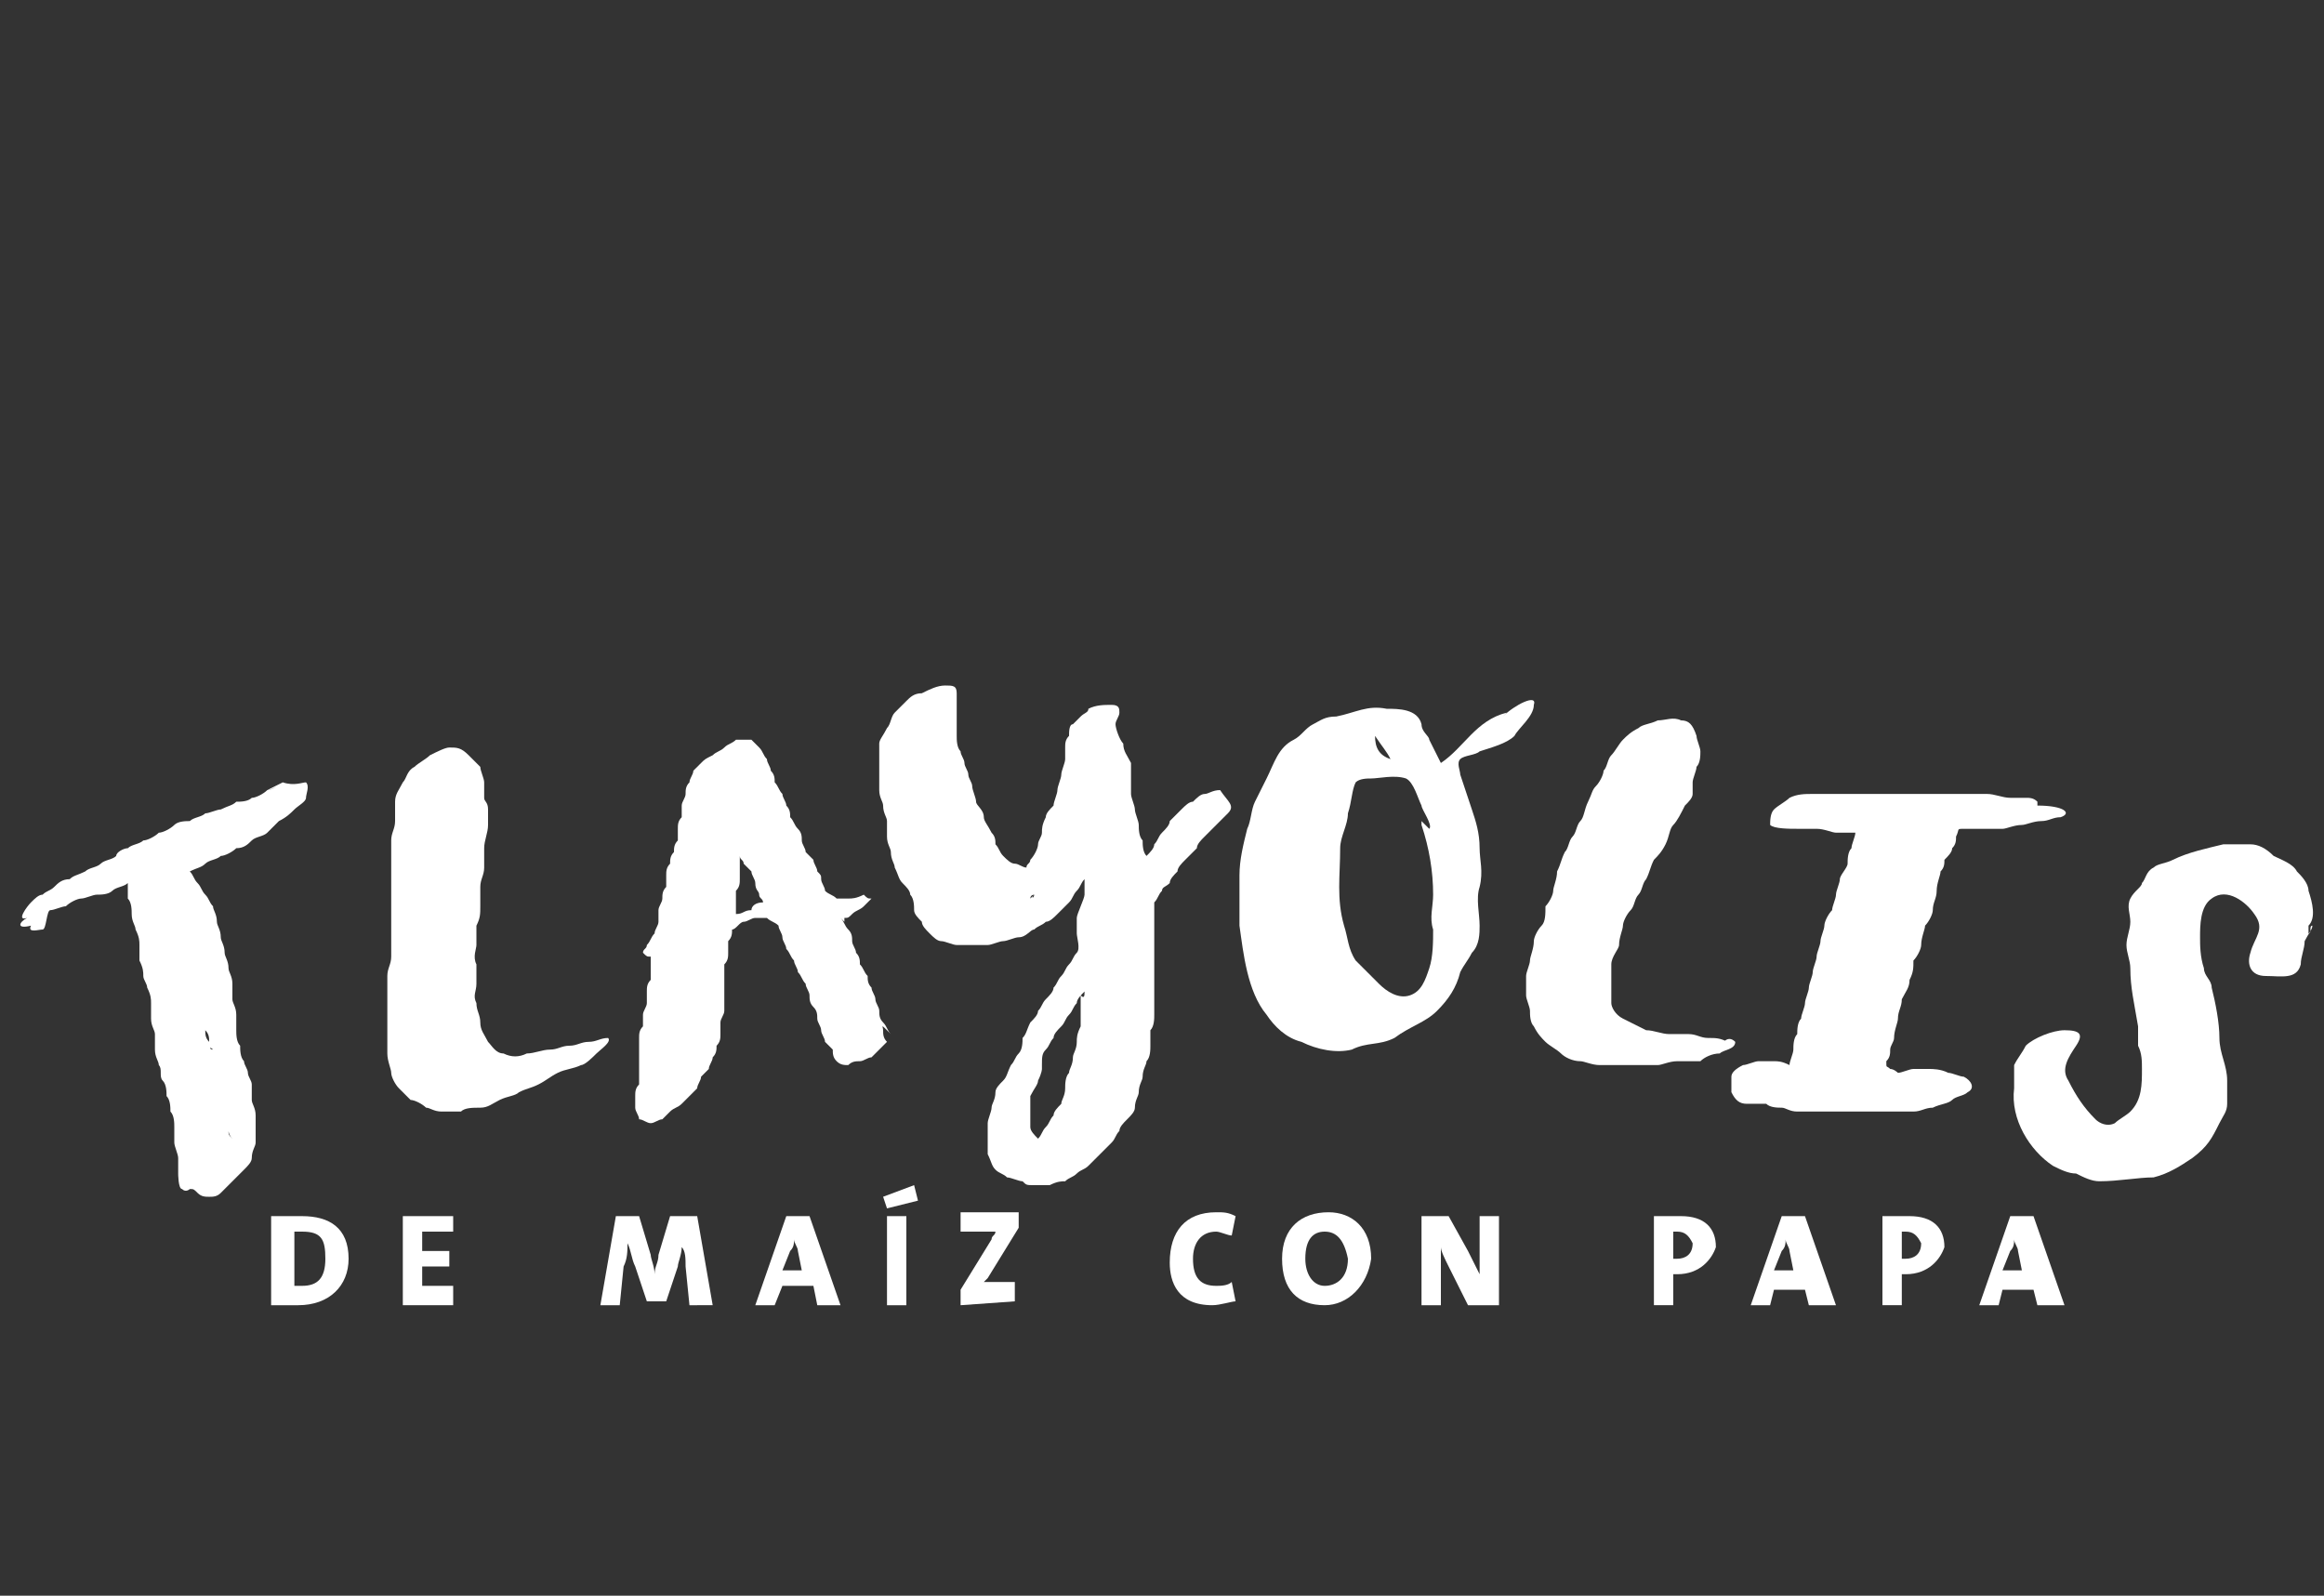 <?xml version="1.0" encoding="utf-8"?>
<!-- Generator: Adobe Illustrator 21.0.0, SVG Export Plug-In . SVG Version: 6.00 Build 0)  -->
<svg version="1.1" id="Layer_1" xmlns="http://www.w3.org/2000/svg" xmlns:xlink="http://www.w3.org/1999/xlink" x="0px" y="0px"
	 viewBox="0 0 60 41.2" style="enable-background:new 0 0 60 41.2;" xml:space="preserve">
<rect x="0" y="0" width="60" height="41.2" fill="#333333" stroke="none"/>
<style type="text/css">
	.st0{fill:#FFFFFF;}
</style>
<g>
	<g>
		<path class="st0" d="M7.7,33.7c-0.2,0-0.5,0-0.7,0v-2.3c0.2,0,0.5,0,0.8,0c0.7,0,1.2,0.3,1.2,1.1C9,33.2,8.5,33.7,7.7,33.7z
			 M7.8,31.8c-0.1,0-0.2,0-0.2,0v1.4c0,0,0.1,0,0.2,0c0.4,0,0.6-0.2,0.6-0.7C8.4,32,8.3,31.8,7.8,31.8z"/>
		<path class="st0" d="M10.4,33.7v-2.3h1.3v0.4h-0.8v0.5h0.7v0.4h-0.7v0.5h0.8v0.5L10.4,33.7z"/>
		<path class="st0" d="M17.8,33.7l-0.1-1c0-0.2,0-0.4-0.1-0.5h0c0,0.2-0.1,0.4-0.1,0.5l-0.3,0.9h-0.5l-0.3-0.9
			c-0.1-0.2-0.1-0.4-0.2-0.6l0,0c0,0.2,0,0.4-0.1,0.6L16,33.7h-0.5l0.4-2.3h0.6l0.3,1c0,0.1,0.1,0.3,0.1,0.5h0
			c0-0.2,0.1-0.3,0.1-0.5l0.3-1H18l0.4,2.3L17.8,33.7L17.8,33.7z"/>
		<path class="st0" d="M21.1,33.7L21,33.2h-0.8L20,33.7h-0.5l0.8-2.3h0.6l0.8,2.3H21.1z M20.6,32.3c0-0.1-0.1-0.2-0.1-0.3h0
			c0,0.1,0,0.2-0.1,0.3l-0.2,0.5h0.5L20.6,32.3z"/>
		<path class="st0" d="M22.9,31.2l-0.1-0.3l0.8-0.3l0.1,0.4L22.9,31.2z M22.9,33.7v-2.3h0.5v2.3H22.9z"/>
		<path class="st0" d="M24.8,33.7v-0.4l0.8-1.3c0-0.1,0.1-0.1,0.1-0.2c-0.1,0-0.1,0-0.4,0h-0.5v-0.5h1.5v0.4l-0.8,1.3
			c0,0-0.1,0.1-0.1,0.1c0,0,0.2,0,0.4,0h0.4v0.5L24.8,33.7z"/>
		<path class="st0" d="M31.3,33.7c-0.9,0-1.1-0.6-1.1-1.1c0-0.8,0.4-1.3,1.2-1.3c0.2,0,0.3,0,0.5,0.1l-0.1,0.5
			c-0.1,0-0.3-0.1-0.4-0.1c-0.4,0-0.6,0.3-0.6,0.7c0,0.5,0.2,0.7,0.6,0.7c0.1,0,0.3,0,0.4-0.1l0.1,0.5
			C31.8,33.6,31.5,33.7,31.3,33.7z"/>
		<path class="st0" d="M34.2,33.7c-0.7,0-1.1-0.4-1.1-1.2c0-0.8,0.5-1.2,1.2-1.2c0.6,0,1.1,0.4,1.1,1.2
			C35.3,33.2,34.8,33.7,34.2,33.7z M34.2,31.8c-0.3,0-0.5,0.2-0.5,0.7c0,0.4,0.2,0.7,0.5,0.7c0.3,0,0.6-0.2,0.6-0.7
			C34.7,32,34.5,31.8,34.2,31.8z"/>
		<path class="st0" d="M37.9,33.7l-0.5-1c-0.1-0.2-0.2-0.4-0.2-0.5c0,0.2,0,0.4,0,0.6v0.9h-0.5v-2.3h0.7l0.5,0.9
			c0.1,0.2,0.2,0.4,0.3,0.6c0-0.2,0-0.5,0-0.7v-0.8h0.5v2.3L37.9,33.7L37.9,33.7z"/>
		<path class="st0" d="M43.3,32.9c0,0-0.1,0-0.1,0v0.8h-0.5v-2.3c0.2,0,0.4,0,0.7,0c0.6,0,0.9,0.3,0.9,0.8
			C44.2,32.5,43.9,32.9,43.3,32.9z M43.3,31.8c0,0-0.1,0-0.1,0v0.7c0,0,0.1,0,0.1,0c0.2,0,0.4-0.1,0.4-0.4
			C43.6,31.9,43.5,31.8,43.3,31.8z"/>
		<path class="st0" d="M46.7,33.7l-0.1-0.4h-0.8l-0.1,0.4h-0.5l0.8-2.3h0.6l0.8,2.3H46.7z M46.2,32.3c0-0.1-0.1-0.2-0.1-0.3h0
			c0,0.1,0,0.2-0.1,0.3l-0.2,0.5h0.5L46.2,32.3z"/>
		<path class="st0" d="M49.2,32.9c0,0-0.1,0-0.1,0v0.8h-0.5v-2.3c0.2,0,0.4,0,0.7,0c0.6,0,0.9,0.3,0.9,0.8
			C50.1,32.5,49.8,32.9,49.2,32.9z M49.2,31.8c0,0-0.1,0-0.1,0v0.7c0,0,0.1,0,0.1,0c0.2,0,0.4-0.1,0.4-0.4
			C49.5,31.9,49.4,31.8,49.2,31.8z"/>
		<path class="st0" d="M52.6,33.7l-0.1-0.4h-0.8l-0.1,0.4h-0.5l0.8-2.3h0.6l0.8,2.3H52.6z M52.1,32.3c0-0.1-0.1-0.2-0.1-0.3h0
			c0,0.1,0,0.2-0.1,0.3l-0.2,0.5h0.5L52.1,32.3z"/>
	</g>
	<g>
		<g>
			<path class="st0" d="M7.9,20.2c0.1,0.1,0,0.3,0,0.4c0,0.1-0.2,0.2-0.3,0.3c-0.1,0.1-0.2,0.2-0.4,0.3c-0.1,0.1-0.2,0.2-0.3,0.3
				c-0.1,0.1-0.3,0.1-0.4,0.2c-0.1,0.1-0.2,0.2-0.4,0.2C6,22,5.8,22.1,5.7,22.1c-0.1,0.1-0.3,0.1-0.4,0.2c-0.1,0.1-0.2,0.1-0.4,0.2
				c0.1,0.1,0.1,0.2,0.2,0.3c0.1,0.1,0.1,0.2,0.2,0.3c0.1,0.1,0.1,0.2,0.2,0.3c0,0.1,0.1,0.2,0.1,0.4c0,0.1,0.1,0.2,0.1,0.4
				c0,0.1,0.1,0.2,0.1,0.4c0,0.1,0.1,0.2,0.1,0.4c0,0.1,0.1,0.2,0.1,0.4c0,0.1,0,0.3,0,0.4c0,0.1,0.1,0.2,0.1,0.4c0,0.1,0,0.3,0,0.4
				c0,0.1,0,0.3,0.1,0.4c0,0.1,0,0.3,0.1,0.4c0,0.1,0.1,0.2,0.1,0.3c0,0.1,0.1,0.2,0.1,0.3c0,0.1,0,0.3,0,0.4c0,0.1,0.1,0.2,0.1,0.4
				c0,0.1,0,0.2,0,0.4c0,0.1,0,0.2,0,0.3c0,0.1-0.1,0.2-0.1,0.4c0,0.1-0.1,0.2-0.2,0.3c-0.1,0.1-0.2,0.2-0.3,0.3
				c-0.1,0.1-0.2,0.2-0.3,0.3c-0.1,0.1-0.2,0.1-0.3,0.1c-0.1,0-0.2,0-0.3-0.1c-0.1-0.1-0.1-0.1-0.2-0.1c0,0-0.1,0.1-0.2,0
				c-0.1,0-0.1-0.4-0.1-0.4c0-0.1,0-0.3,0-0.4c0-0.1-0.1-0.3-0.1-0.4s0-0.3,0-0.4c0-0.1,0-0.3-0.1-0.4c0-0.1,0-0.3-0.1-0.4
				c0-0.1,0-0.3-0.1-0.4s0-0.3-0.1-0.4c0-0.1-0.1-0.2-0.1-0.4c0-0.1,0-0.2,0-0.4c0-0.1-0.1-0.2-0.1-0.4c0-0.1,0-0.2,0-0.4
				c0-0.1,0-0.2-0.1-0.4c0-0.1-0.1-0.2-0.1-0.3c0-0.1,0-0.2-0.1-0.4c0-0.1,0-0.2,0-0.4c0-0.1,0-0.2-0.1-0.4c0-0.1-0.1-0.2-0.1-0.4
				c0-0.1,0-0.3-0.1-0.4c0-0.1,0-0.3,0-0.4c-0.1,0.1-0.3,0.1-0.4,0.2c-0.1,0.1-0.3,0.1-0.4,0.1c-0.1,0-0.3,0.1-0.4,0.1
				c-0.1,0-0.3,0.1-0.4,0.2c-0.1,0-0.3,0.1-0.4,0.1S1.2,24,1.1,24c-0.1,0-0.4,0.1-0.3-0.1c-0.4,0.1-0.3-0.1-0.1-0.2
				c-0.3,0.1,0-0.3,0.1-0.4c0.1-0.1,0.2-0.2,0.3-0.2c0.1-0.1,0.2-0.1,0.3-0.2c0.1-0.1,0.2-0.2,0.4-0.2c0.1-0.1,0.2-0.1,0.4-0.2
				c0.1-0.1,0.3-0.1,0.4-0.2c0.1-0.1,0.3-0.1,0.4-0.2C3,22,3.2,21.9,3.3,21.9c0.1-0.1,0.3-0.1,0.4-0.2c0.1,0,0.3-0.1,0.4-0.2
				c0.1,0,0.3-0.1,0.4-0.2c0.1-0.1,0.3-0.1,0.4-0.1c0.1-0.1,0.3-0.1,0.4-0.2c0.1,0,0.3-0.1,0.4-0.1c0.2-0.1,0.3-0.1,0.4-0.2
				c0.1,0,0.3,0,0.4-0.1c0.1,0,0.3-0.1,0.4-0.2c0.1,0,0.3-0.1,0.4-0.2c0.1,0-0.3,0.2-0.4,0.2c0,0,0,0,0.4-0.2
				C7.6,20.3,7.8,20.2,7.9,20.2z M5.9,29.2c0,0.1,0,0.1,0.1,0.2C5.9,29.3,5.9,29.2,5.9,29.2z M5.5,27.1C5.5,27.1,5.4,27,5.5,27.1
				C5.4,27,5.4,27.1,5.5,27.1z M5.4,27c0,0,0,0.1,0,0.1c0,0,0,0,0,0C5.4,26.9,5.4,26.9,5.4,27z M5.3,26.2c0,0.1,0,0.3,0,0.4
				c0,0.1,0,0.2,0.1,0.3c0-0.1,0-0.2-0.1-0.3C5.3,26.5,5.3,26.4,5.3,26.2z"/>
			<path class="st0" d="M15.7,26.8c0.1,0.1-0.2,0.3-0.3,0.4c-0.1,0.1-0.3,0.3-0.4,0.3c-0.2,0.1-0.4,0.1-0.6,0.2
				c-0.2,0.1-0.3,0.2-0.5,0.3c-0.2,0.1-0.3,0.1-0.5,0.2c-0.1,0.1-0.3,0.1-0.5,0.2c-0.2,0.1-0.3,0.2-0.5,0.2c-0.2,0-0.4,0-0.5,0.1
				c-0.2,0-0.4,0-0.5,0c-0.2,0-0.3-0.1-0.4-0.1c-0.1-0.1-0.3-0.2-0.4-0.2c-0.1-0.1-0.2-0.2-0.3-0.3c-0.1-0.1-0.2-0.3-0.2-0.4
				c0-0.1-0.1-0.3-0.1-0.5c0-0.1,0-0.3,0-0.5c0-0.1,0-0.3,0-0.5c0-0.2,0-0.3,0-0.5c0-0.2,0-0.3,0-0.5c0-0.2,0.1-0.3,0.1-0.5
				s0-0.3,0-0.5c0-0.2,0-0.3,0-0.5c0-0.2,0-0.3,0-0.5c0-0.2,0-0.3,0-0.5c0-0.2,0-0.3,0-0.5c0-0.2,0-0.3,0-0.5c0-0.2,0.1-0.3,0.1-0.5
				c0-0.2,0-0.3,0-0.5c0-0.2,0.1-0.3,0.2-0.5c0.1-0.1,0.1-0.3,0.3-0.4c0.1-0.1,0.3-0.2,0.4-0.3c0.2-0.1,0.4-0.2,0.5-0.2
				c0.2,0,0.3,0,0.5,0.2c0.1,0.1,0.2,0.2,0.3,0.3c0,0.1,0.1,0.3,0.1,0.4c0,0.1,0,0.3,0,0.4c0,0.1,0.1,0.1,0.1,0.3c0,0.1,0,0.2,0,0.4
				c0,0.2-0.1,0.4-0.1,0.6c0,0.2,0,0.3,0,0.5c0,0.2-0.1,0.3-0.1,0.5c0,0.2,0,0.4,0,0.5c0,0.2,0,0.3-0.1,0.5c0,0.2,0,0.3,0,0.5
				c0,0.1-0.1,0.3,0,0.5c0,0.1,0,0.3,0,0.5c0,0.2-0.1,0.3,0,0.5c0,0.2,0.1,0.3,0.1,0.5c0,0.2,0.1,0.3,0.2,0.5
				c0.1,0.1,0.2,0.3,0.4,0.3c0.2,0.1,0.4,0.1,0.6,0c0.2,0,0.4-0.1,0.6-0.1c0.2,0,0.3-0.1,0.5-0.1c0.2,0,0.3-0.1,0.5-0.1
				c0.2,0,0.3-0.1,0.5-0.1c0,0,0,0,0,0c0,0,0,0,0,0c0,0-0.1,0-0.1,0C15.5,26.8,15.7,26.8,15.7,26.8z M15.2,26.9
				C15.2,26.9,15.2,26.9,15.2,26.9C15.2,26.9,15.2,26.9,15.2,26.9z"/>
			<path class="st0" d="M22.8,26.6c0,0.1,0,0.2,0.1,0.3c-0.1,0.1-0.1,0.1-0.2,0.2c-0.1,0.1-0.1,0.1-0.2,0.2c-0.1,0-0.2,0.1-0.3,0.1
				c-0.1,0-0.2,0-0.3,0.1c-0.1,0-0.2,0-0.3-0.1c-0.1-0.1-0.1-0.2-0.1-0.3c-0.1-0.1-0.1-0.1-0.2-0.2c0-0.1-0.1-0.2-0.1-0.3
				c0-0.1-0.1-0.2-0.1-0.3c0-0.1,0-0.2-0.1-0.3c-0.1-0.1-0.1-0.2-0.1-0.3c0-0.1-0.1-0.2-0.1-0.3c-0.1-0.1-0.1-0.2-0.2-0.3
				c0-0.1-0.1-0.2-0.1-0.3c-0.1-0.1-0.1-0.2-0.2-0.3c0-0.1-0.1-0.2-0.1-0.3c0-0.1-0.1-0.2-0.1-0.3c-0.1-0.1-0.2-0.1-0.3-0.2
				c-0.1,0-0.2,0-0.3,0c-0.1,0-0.2,0.1-0.3,0.1S19,24,18.9,24c0,0.1,0,0.2-0.1,0.3c0,0.1,0,0.2,0,0.3c0,0.1,0,0.2-0.1,0.3
				c0,0.1,0,0.2,0,0.3c0,0.1,0,0.2,0,0.3c0,0.1,0,0.2,0,0.3c0,0.1,0,0.2,0,0.3c0,0.1-0.1,0.2-0.1,0.3c0,0.1,0,0.2,0,0.3
				c0,0.1,0,0.2-0.1,0.3c0,0.1,0,0.2-0.1,0.3c0,0.1-0.1,0.2-0.1,0.3c-0.1,0.1-0.1,0.1-0.2,0.2c0,0.1-0.1,0.2-0.1,0.3
				c-0.1,0.1-0.1,0.1-0.2,0.2c-0.1,0.1-0.1,0.1-0.2,0.2c-0.1,0.1-0.2,0.1-0.3,0.2c-0.1,0.1-0.1,0.1-0.2,0.2c-0.1,0-0.2,0.1-0.3,0.1
				c-0.1,0-0.2-0.1-0.3-0.1c0-0.1-0.1-0.2-0.1-0.3c0-0.1,0-0.2,0-0.3c0-0.1,0-0.2,0.1-0.3c0-0.1,0-0.2,0-0.3c0-0.1,0-0.2,0-0.3
				c0-0.1,0-0.2,0-0.3c0-0.1,0-0.2,0-0.3c0-0.1,0-0.2,0.1-0.3c0-0.1,0-0.2,0-0.3c0-0.1,0.1-0.2,0.1-0.3c0-0.1,0-0.2,0-0.3
				c0-0.1,0-0.2,0.1-0.3c0-0.1,0-0.2,0-0.3c0-0.1,0-0.2,0-0.3c-0.1,0-0.1,0-0.2-0.1c0-0.1,0.1-0.1,0.1-0.2c0.1-0.1,0.1-0.2,0.2-0.3
				c0-0.1,0.1-0.2,0.1-0.3c0-0.1,0-0.2,0-0.3c0-0.1,0.1-0.2,0.1-0.3c0-0.1,0-0.2,0.1-0.3c0-0.1,0-0.2,0-0.3c0-0.1,0-0.2,0.1-0.3
				c0-0.1,0-0.2,0.1-0.3c0-0.1,0-0.2,0.1-0.3c0-0.1,0-0.2,0-0.3c0-0.1,0-0.2,0.1-0.3c0-0.1,0-0.2,0-0.3c0-0.1,0.1-0.2,0.1-0.3
				c0-0.1,0-0.2,0.1-0.3c0-0.1,0.1-0.2,0.1-0.3c0.1-0.1,0.1-0.1,0.2-0.2c0.1-0.1,0.1-0.1,0.3-0.2c0.1-0.1,0.2-0.1,0.3-0.2
				c0.1-0.1,0.2-0.1,0.3-0.2c0.1,0,0.2,0,0.4,0c0.1,0.1,0.1,0.1,0.2,0.2c0.1,0.1,0.1,0.2,0.2,0.3c0,0.1,0.1,0.2,0.1,0.3
				c0.1,0.1,0.1,0.2,0.1,0.3c0.1,0.1,0.1,0.2,0.2,0.3c0,0.1,0.1,0.2,0.1,0.3c0.1,0.1,0.1,0.2,0.1,0.3c0.1,0.1,0.1,0.2,0.2,0.3
				c0.1,0.1,0.1,0.2,0.1,0.3s0.1,0.2,0.1,0.3c0.1,0.1,0.1,0.1,0.2,0.2c0,0.1,0.1,0.2,0.1,0.3c0.1,0.1,0.1,0.1,0.1,0.2
				c0,0.1,0.1,0.2,0.1,0.3c0.1,0.1,0.2,0.1,0.3,0.2c0.1,0,0.2,0,0.3,0c0.1,0,0.2,0,0.4-0.1c0.1,0.1,0.1,0.1,0.2,0.1
				c-0.1,0.1-0.1,0.1-0.2,0.2c-0.1,0.1-0.2,0.1-0.3,0.2c-0.1,0.1-0.1,0.1-0.2,0.1c0,0,0,0,0,0.1c0,0,0,0-0.1-0.1
				c0.1,0.1,0.1,0.2,0.2,0.3c0.1,0.1,0.1,0.2,0.1,0.3c0,0.1,0.1,0.2,0.1,0.3c0.1,0.1,0.1,0.2,0.1,0.3c0.1,0.1,0.1,0.2,0.2,0.3
				c0,0.1,0,0.2,0.1,0.3c0,0.1,0.1,0.2,0.1,0.3c0,0.1,0.1,0.2,0.1,0.3c0,0.1,0,0.2,0.1,0.3c0.1,0.1,0.1,0.2,0.2,0.3
				C22.7,26.4,22.8,26.5,22.8,26.6z M19.7,23.3c0-0.1-0.1-0.1-0.1-0.2c0-0.1-0.1-0.1-0.1-0.3c0-0.1-0.1-0.2-0.1-0.3
				c-0.1-0.1-0.1-0.1-0.2-0.2c0-0.1-0.1-0.1-0.1-0.2c0,0.1,0,0.2,0,0.3c0,0.1,0,0.2,0,0.3c0,0.1,0,0.2-0.1,0.3c0,0.1,0,0.2,0,0.3
				c0,0.1,0,0.2,0,0.3c0,0,0,0,0,0c0.2,0,0.2-0.1,0.4-0.1C19.4,23.4,19.5,23.3,19.7,23.3z"/>
			<path class="st0" d="M31.7,21c-0.1,0.1-0.2,0.2-0.3,0.3c-0.1,0.1-0.2,0.2-0.3,0.3c-0.1,0.1-0.2,0.2-0.2,0.3
				c-0.1,0.1-0.2,0.2-0.3,0.3c-0.1,0.1-0.2,0.2-0.2,0.3c-0.1,0.1-0.2,0.2-0.2,0.3c-0.1,0.1-0.2,0.1-0.2,0.2
				c-0.1,0.1-0.1,0.2-0.2,0.3c0,0.2,0,0.3,0,0.5c0,0.1,0,0.3,0,0.4c0,0.1,0,0.3,0,0.4c0,0.1,0,0.3,0,0.4c0,0.1,0,0.3,0,0.4
				c0,0.1,0,0.3,0,0.4c0,0.1,0,0.3,0,0.4c0,0.1,0,0.3-0.1,0.4c0,0.1,0,0.3,0,0.4c0,0.1,0,0.3-0.1,0.4c0,0.1-0.1,0.2-0.1,0.4
				c0,0.1-0.1,0.2-0.1,0.4c0,0.1-0.1,0.2-0.1,0.4c0,0.1-0.1,0.2-0.2,0.3c-0.1,0.1-0.2,0.2-0.2,0.3c-0.1,0.1-0.1,0.2-0.2,0.3
				c-0.1,0.1-0.2,0.2-0.3,0.3c-0.1,0.1-0.2,0.2-0.3,0.3c-0.1,0.1-0.2,0.1-0.3,0.2c-0.1,0.1-0.2,0.1-0.3,0.2c-0.1,0-0.2,0-0.4,0.1
				c-0.1,0-0.2,0-0.4,0s-0.2,0-0.3-0.1c-0.1,0-0.3-0.1-0.4-0.1c-0.1-0.1-0.2-0.1-0.3-0.2c-0.1-0.1-0.1-0.2-0.2-0.4
				c0-0.1,0-0.3,0-0.4s0-0.3,0-0.4c0-0.1,0.1-0.3,0.1-0.4c0-0.1,0.1-0.2,0.1-0.4c0-0.1,0.1-0.2,0.2-0.3c0.1-0.1,0.1-0.2,0.2-0.4
				c0.1-0.1,0.1-0.2,0.2-0.3c0.1-0.1,0.1-0.3,0.1-0.4c0.1-0.1,0.1-0.2,0.2-0.4c0.1-0.1,0.2-0.2,0.2-0.3c0.1-0.1,0.1-0.2,0.2-0.3
				c0.1-0.1,0.2-0.2,0.2-0.3c0.1-0.1,0.1-0.2,0.2-0.3c0.1-0.1,0.1-0.2,0.2-0.3c0.1-0.1,0.1-0.2,0.2-0.3c0.1-0.1,0-0.4,0-0.5
				c0-0.1,0-0.3,0-0.4S28,23.2,28,23.1c0-0.1,0-0.3,0-0.4c-0.1,0.1-0.1,0.2-0.2,0.3c-0.1,0.1-0.1,0.2-0.2,0.3
				c-0.1,0.1-0.2,0.2-0.3,0.3c-0.1,0.1-0.2,0.2-0.3,0.2c-0.1,0.1-0.2,0.1-0.3,0.2c-0.1,0-0.2,0.2-0.4,0.2c-0.1,0-0.3,0.1-0.4,0.1
				c-0.1,0-0.3,0.1-0.4,0.1c-0.1,0-0.3,0-0.4,0s-0.3,0-0.4,0c-0.1,0-0.3-0.1-0.4-0.1c-0.1,0-0.2-0.1-0.3-0.2
				c-0.1-0.1-0.2-0.2-0.2-0.3c-0.1-0.1-0.2-0.2-0.2-0.3c0-0.1,0-0.3-0.1-0.4c0-0.1-0.1-0.2-0.2-0.3c-0.1-0.1-0.1-0.2-0.2-0.4
				c0-0.1-0.1-0.2-0.1-0.4c0-0.1-0.1-0.2-0.1-0.4c0-0.1,0-0.3,0-0.4c0-0.1-0.1-0.2-0.1-0.4c0-0.1-0.1-0.2-0.1-0.4c0-0.1,0-0.3,0-0.4
				c0-0.1,0-0.3,0-0.4c0-0.1,0-0.3,0-0.4c0-0.1,0.1-0.2,0.2-0.4c0.1-0.1,0.1-0.3,0.2-0.4c0.1-0.1,0.2-0.2,0.3-0.3
				c0.1-0.1,0.2-0.2,0.4-0.2c0.2-0.1,0.4-0.2,0.6-0.2c0.2,0,0.3,0,0.3,0.2c0,0.1,0,0.2,0,0.3c0,0.1,0,0.3,0,0.4c0,0.1,0,0.3,0,0.4
				c0,0.1,0,0.3,0.1,0.4c0,0.1,0.1,0.2,0.1,0.3c0,0.1,0.1,0.2,0.1,0.3c0,0.1,0.1,0.2,0.1,0.3c0,0.1,0.1,0.3,0.1,0.4
				c0,0.1,0.2,0.2,0.2,0.4c0,0.1,0.1,0.2,0.2,0.4c0.1,0.1,0.1,0.2,0.1,0.3c0.1,0.1,0.1,0.2,0.2,0.3c0.1,0.1,0.2,0.2,0.3,0.2
				c0.1,0,0.2,0.1,0.3,0.1c0-0.1,0.1-0.1,0.1-0.2c0.1-0.1,0.2-0.3,0.2-0.4c0-0.1,0.1-0.2,0.1-0.3c0-0.1,0-0.2,0.1-0.4
				c0-0.1,0.1-0.2,0.2-0.3c0-0.1,0.1-0.3,0.1-0.4c0-0.1,0.1-0.3,0.1-0.4c0-0.1,0.1-0.3,0.1-0.4c0-0.1,0-0.2,0-0.3
				c0-0.1,0-0.2,0.1-0.3c0-0.1,0-0.3,0.1-0.3c0.1-0.1,0.1-0.1,0.2-0.2c0.1-0.1,0.2-0.1,0.2-0.2c0.2-0.1,0.4-0.1,0.6-0.1
				c0.2,0,0.2,0.1,0.2,0.2c0,0.1-0.1,0.2-0.1,0.3c0,0.1,0.1,0.4,0.2,0.5c0,0.2,0.1,0.3,0.2,0.5c0,0.1,0,0.3,0,0.4c0,0.1,0,0.3,0,0.4
				c0,0.1,0.1,0.3,0.1,0.4c0,0.1,0.1,0.3,0.1,0.4c0,0.1,0,0.3,0.1,0.4c0,0.1,0,0.3,0.1,0.4c0.1-0.1,0.2-0.2,0.2-0.3
				c0.1-0.1,0.1-0.2,0.2-0.3c0.1-0.1,0.2-0.2,0.2-0.3c0.1-0.1,0.2-0.2,0.3-0.3c0.1-0.1,0.2-0.2,0.3-0.2c0.1-0.1,0.2-0.2,0.3-0.2
				c0.1,0,0.2-0.1,0.4-0.1c0.1,0-0.3,0,0,0C31.7,20.7,31.9,20.8,31.7,21z M28,25.6c-0.1,0.1-0.2,0.2-0.2,0.3
				c-0.1,0.1-0.1,0.2-0.2,0.3c-0.1,0.1-0.1,0.2-0.2,0.3c-0.1,0.1-0.2,0.2-0.2,0.3c-0.1,0.1-0.1,0.2-0.2,0.3
				c-0.1,0.1-0.1,0.2-0.1,0.4c0,0,0,0.1,0,0.1c0,0,0,0.1-0.1,0.3c0,0.1-0.1,0.2-0.2,0.4c0,0.1,0,0.3,0,0.4c0,0.1,0,0.3,0,0.4
				c0,0.1,0.1,0.2,0.2,0.3c0.1-0.1,0.1-0.2,0.2-0.3c0.1-0.1,0.1-0.2,0.2-0.3c0-0.1,0.1-0.2,0.2-0.3c0-0.1,0.1-0.2,0.1-0.4
				c0-0.1,0-0.3,0.1-0.4c0-0.1,0.1-0.2,0.1-0.4c0-0.1,0.1-0.2,0.1-0.4c0-0.1,0-0.2,0.1-0.4c0-0.1,0-0.3,0-0.4c0-0.1,0-0.3,0-0.4
				C28,25.8,28,25.7,28,25.6z M26.8,27.8C26.8,27.8,26.8,27.9,26.8,27.8C26.8,28,26.8,28,26.8,27.8z M26.7,23.1c0,0-0.1,0-0.1,0.1
				C26.6,23.2,26.6,23.2,26.7,23.1C26.6,23.2,26.6,23.2,26.7,23.1C26.6,23.2,26.7,23.2,26.7,23.1z"/>
			<path class="st0" d="M39.6,18.2c0,0.3-0.4,0.6-0.5,0.8c-0.2,0.2-0.6,0.3-0.9,0.4c-0.1,0.1-0.4,0.1-0.5,0.2s0,0.3,0,0.4
				c0.1,0.3,0.2,0.6,0.3,0.9c0.1,0.3,0.2,0.6,0.2,1c0,0.3,0.1,0.6,0,1c-0.1,0.3,0,0.7,0,1c0,0.2,0,0.5-0.2,0.7
				c-0.1,0.2-0.2,0.3-0.3,0.5c-0.1,0.4-0.3,0.7-0.6,1c-0.3,0.3-0.7,0.4-1.1,0.7c-0.4,0.2-0.7,0.1-1.1,0.3c-0.4,0.1-0.9,0-1.3-0.2
				c-0.4-0.1-0.7-0.4-0.9-0.7c-0.5-0.6-0.6-1.6-0.7-2.3c0-0.2,0-0.5,0-0.7c0-0.2,0-0.4,0-0.6c0-0.4,0.1-0.8,0.2-1.2
				c0.1-0.2,0.1-0.5,0.2-0.7c0.1-0.2,0.2-0.4,0.3-0.6c0.2-0.4,0.3-0.8,0.7-1c0.2-0.1,0.3-0.3,0.5-0.4c0.2-0.1,0.3-0.2,0.6-0.2
				c0.5-0.1,0.8-0.3,1.3-0.2c0.3,0,0.8,0,0.9,0.4c0,0.2,0.2,0.3,0.2,0.4c0.1,0.2,0.2,0.4,0.3,0.6c0.6-0.4,0.9-1.1,1.7-1.3
				c0,0-0.2,0,0,0c0,0,0,0,0,0c0,0-0.1,0.1-0.1,0.1C39.1,18.2,39.7,17.9,39.6,18.2z M37,23.1c0-0.6-0.1-1.2-0.3-1.8c0,0,0,0.1,0,0
				c0,0,0-0.1,0-0.1c0,0,0,0,0,0c0,0,0.2,0.2,0.2,0.2c0.1-0.1-0.2-0.5-0.2-0.6c-0.1-0.2-0.2-0.6-0.4-0.7c-0.3-0.1-0.7,0-0.9,0
				c-0.1,0-0.3,0-0.4,0.1c-0.1,0.2-0.1,0.5-0.2,0.8c0,0.3-0.2,0.6-0.2,0.9c0,0.7-0.1,1.3,0.1,2c0.1,0.3,0.1,0.6,0.3,0.9
				c0.2,0.2,0.4,0.4,0.6,0.6c0.2,0.2,0.5,0.4,0.8,0.3c0.3-0.1,0.4-0.4,0.5-0.7c0.1-0.3,0.1-0.7,0.1-1C36.9,23.7,37,23.4,37,23.1z
				 M35.5,19c0,0.3,0.1,0.5,0.4,0.6C35.8,19.4,35.7,19.3,35.5,19z"/>
			<path class="st0" d="M44.8,26.9c0,0.2-0.3,0.2-0.4,0.3c-0.2,0-0.4,0.1-0.5,0.2c-0.2,0-0.4,0-0.6,0c-0.2,0-0.4,0.1-0.5,0.1
				c-0.2,0-0.4,0-0.5,0c-0.2,0-0.3,0-0.5,0c-0.2,0-0.4,0-0.5,0c-0.2,0-0.4-0.1-0.5-0.1c-0.2,0-0.4-0.1-0.5-0.2
				c-0.1-0.1-0.3-0.2-0.4-0.3c-0.1-0.1-0.2-0.2-0.3-0.4c-0.1-0.1-0.1-0.3-0.1-0.4c0-0.1-0.1-0.3-0.1-0.4s0-0.3,0-0.5
				c0-0.1,0.1-0.3,0.1-0.4c0-0.1,0.1-0.3,0.1-0.5c0-0.1,0.1-0.3,0.2-0.4s0.1-0.3,0.1-0.5c0.1-0.1,0.2-0.3,0.2-0.4
				c0-0.1,0.1-0.3,0.1-0.5c0.1-0.2,0.1-0.3,0.2-0.5c0.1-0.1,0.1-0.3,0.2-0.4s0.1-0.3,0.2-0.4c0.1-0.1,0.1-0.3,0.2-0.5
				c0.1-0.2,0.1-0.3,0.2-0.4c0.1-0.1,0.2-0.3,0.2-0.4c0.1-0.1,0.1-0.3,0.2-0.4c0.1-0.1,0.2-0.3,0.3-0.4c0.1-0.1,0.2-0.2,0.4-0.3
				c0.1-0.1,0.3-0.1,0.5-0.2c0.2,0,0.4-0.1,0.6,0c0.2,0,0.3,0.1,0.4,0.4c0,0.1,0.1,0.3,0.1,0.4c0,0.1,0,0.3-0.1,0.4
				c0,0.1-0.1,0.3-0.1,0.4c0,0.1,0,0.2,0,0.3c0,0.1-0.1,0.2-0.2,0.3c-0.1,0.2-0.2,0.4-0.3,0.5c-0.1,0.1-0.1,0.3-0.2,0.5
				c-0.1,0.2-0.2,0.3-0.3,0.4c-0.1,0.2-0.1,0.3-0.2,0.5c-0.1,0.1-0.1,0.3-0.2,0.4c-0.1,0.1-0.1,0.3-0.2,0.4
				c-0.1,0.1-0.2,0.3-0.2,0.4c0,0.1-0.1,0.3-0.1,0.5c0,0.1-0.2,0.3-0.2,0.5s0,0.3,0,0.5c0,0.2,0,0.3,0,0.5c0,0.1,0.1,0.3,0.3,0.4
				c0.2,0.1,0.4,0.2,0.6,0.3c0.2,0,0.4,0.1,0.6,0.1c0.2,0,0.3,0,0.5,0c0.2,0,0.3,0.1,0.5,0.1c0.2,0,0.3,0,0.5,0.1c0,0,0,0,0,0
				c0,0,0,0,0,0c0,0-0.1,0-0.1,0C44.6,26.8,44.7,26.8,44.8,26.9z M44.3,26.8C44.3,26.8,44.3,26.8,44.3,26.8
				C44.3,26.8,44.3,26.8,44.3,26.8z"/>
			<path class="st0" d="M53.2,21.1c-0.2,0-0.3,0.1-0.5,0.1s-0.4,0.1-0.5,0.1c-0.2,0-0.4,0.1-0.5,0.1c-0.2,0-0.4,0-0.5,0
				c-0.2,0-0.4,0-0.5,0c-0.2,0-0.1,0-0.2,0.2c0,0.1,0,0.2-0.1,0.3c0,0.1-0.1,0.2-0.2,0.3c0,0.1,0,0.2-0.1,0.3c0,0.1-0.1,0.3-0.1,0.5
				c0,0.2-0.1,0.3-0.1,0.5c0,0.1-0.1,0.3-0.2,0.4c0,0.1-0.1,0.3-0.1,0.5c0,0.1-0.1,0.3-0.2,0.4c0,0.2,0,0.3-0.1,0.5
				c0,0.2-0.1,0.3-0.2,0.5c0,0.2-0.1,0.3-0.1,0.5c0,0.1-0.1,0.3-0.1,0.5c0,0.1-0.1,0.2-0.1,0.3c0,0.1,0,0.2-0.1,0.3
				c0,0.2,0,0.1,0.1,0.2c0.1,0,0.2,0.1,0.2,0.1c0.1,0,0.3-0.1,0.4-0.1c0.2,0,0.3,0,0.4,0c0.1,0,0.3,0,0.5,0.1c0.1,0,0.3,0.1,0.4,0.1
				c0.2,0.1,0.3,0.3,0.1,0.4c-0.1,0.1-0.3,0.1-0.4,0.2c-0.1,0.1-0.3,0.1-0.5,0.2c-0.2,0-0.3,0.1-0.5,0.1c-0.1,0-0.3,0-0.5,0
				c-0.2,0-0.3,0-0.5,0c-0.2,0-0.3,0-0.5,0c-0.1,0-0.3,0-0.5,0c-0.1,0-0.3,0-0.5,0c-0.2,0-0.3,0-0.5,0s-0.3-0.1-0.4-0.1
				c-0.1,0-0.3,0-0.4-0.1c-0.1,0-0.3,0-0.5,0c-0.2,0-0.3-0.1-0.4-0.3c0-0.1,0-0.3,0-0.4c0-0.1,0.1-0.2,0.3-0.3
				c0.1,0,0.3-0.1,0.4-0.1c0.1,0,0.3,0,0.4,0c0.1,0,0.2,0,0.4,0.1c0-0.1,0.1-0.3,0.1-0.4c0-0.1,0-0.3,0.1-0.4c0-0.1,0-0.3,0.1-0.4
				c0-0.1,0.1-0.3,0.1-0.4c0-0.1,0.1-0.3,0.1-0.4c0-0.1,0.1-0.3,0.1-0.4c0-0.1,0.1-0.3,0.1-0.4c0-0.1,0.1-0.3,0.1-0.4
				c0-0.1,0.1-0.3,0.1-0.4c0-0.1,0.1-0.3,0.2-0.4c0-0.1,0.1-0.3,0.1-0.4s0.1-0.3,0.1-0.4c0-0.1,0.2-0.3,0.2-0.4c0-0.1,0-0.3,0.1-0.4
				c0-0.1,0.1-0.3,0.1-0.4c-0.2,0-0.3,0-0.5,0c-0.1,0-0.3-0.1-0.5-0.1c-0.1,0-0.3,0-0.5,0c-0.2,0-0.6,0-0.7-0.1c0-0.1,0-0.3,0.1-0.4
				c0.1-0.1,0.3-0.2,0.4-0.3c0.2-0.1,0.4-0.1,0.6-0.1c0.2,0,0.4,0,0.6,0c0.2,0,0.4,0,0.6,0c0.2,0,0.4,0,0.6,0s0.4,0,0.5,0
				c0.2,0,0.4,0,0.6,0c0.2,0,0.4,0,0.5,0c0.2,0,0.4,0,0.5,0c0.2,0,0.4,0,0.6,0c0.2,0,0.4,0.1,0.6,0.1c0.1,0,0.3,0,0.4,0
				c0.1,0,0.2,0,0.3,0.1c0,0,0,0,0,0.1c0,0,0,0,0,0c0,0,0,0,0,0C53.3,20.8,53.5,21,53.2,21.1z"/>
			<path class="st0" d="M59.5,24.3c0,0.2-0.1,0.4-0.1,0.6c-0.1,0.4-0.5,0.3-0.9,0.3c-0.4,0-0.5-0.3-0.4-0.6c0.1-0.4,0.4-0.6,0.1-1
				c-0.2-0.3-0.7-0.7-1.1-0.4c-0.3,0.2-0.3,0.7-0.3,1c0,0.2,0,0.5,0.1,0.8c0,0.2,0.2,0.3,0.2,0.5c0.1,0.4,0.2,0.9,0.2,1.3
				c0,0.4,0.2,0.7,0.2,1.1c0,0.2,0,0.4,0,0.6c0,0.2-0.1,0.3-0.2,0.5c-0.2,0.4-0.3,0.6-0.7,0.9c-0.3,0.2-0.6,0.4-1,0.5
				c-0.4,0-0.9,0.1-1.4,0.1c-0.2,0-0.4-0.1-0.6-0.2c-0.2,0-0.4-0.1-0.6-0.2c-0.6-0.4-1.1-1.2-1-2c0-0.2,0-0.4,0-0.6
				c0.1-0.2,0.2-0.3,0.3-0.5c0.2-0.2,0.7-0.4,1-0.4c0.4,0,0.5,0.1,0.3,0.4c-0.2,0.3-0.4,0.6-0.2,0.9c0.2,0.4,0.4,0.7,0.7,1
				c0.1,0.1,0.3,0.2,0.5,0.1c0.1-0.1,0.3-0.2,0.4-0.3c0.3-0.3,0.3-0.7,0.3-1.1c0-0.2,0-0.4-0.1-0.6c0-0.2,0-0.4,0-0.5
				C55.1,25.9,55,25.5,55,25c0-0.2-0.1-0.4-0.1-0.6c0-0.2,0.1-0.4,0.1-0.6c0-0.2-0.1-0.4,0-0.6c0.1-0.2,0.3-0.3,0.3-0.4
				c0.1-0.1,0.1-0.3,0.3-0.4c0.1-0.1,0.3-0.1,0.5-0.2c0.4-0.2,0.9-0.3,1.3-0.4c0.2,0,0.5,0,0.7,0c0.2,0,0.4,0.1,0.6,0.3
				c0.2,0.1,0.5,0.2,0.6,0.4c0.1,0.1,0.3,0.3,0.3,0.5c0.1,0.3,0.2,0.7,0,0.9c0,0.2,0,0.2,0,0.2c0,0,0,0,0,0c0.1,0,0-0.2,0.1-0.2
				C59.7,24,59.6,24.1,59.5,24.3z"/>
		</g>
	</g>
</g>
</svg>
